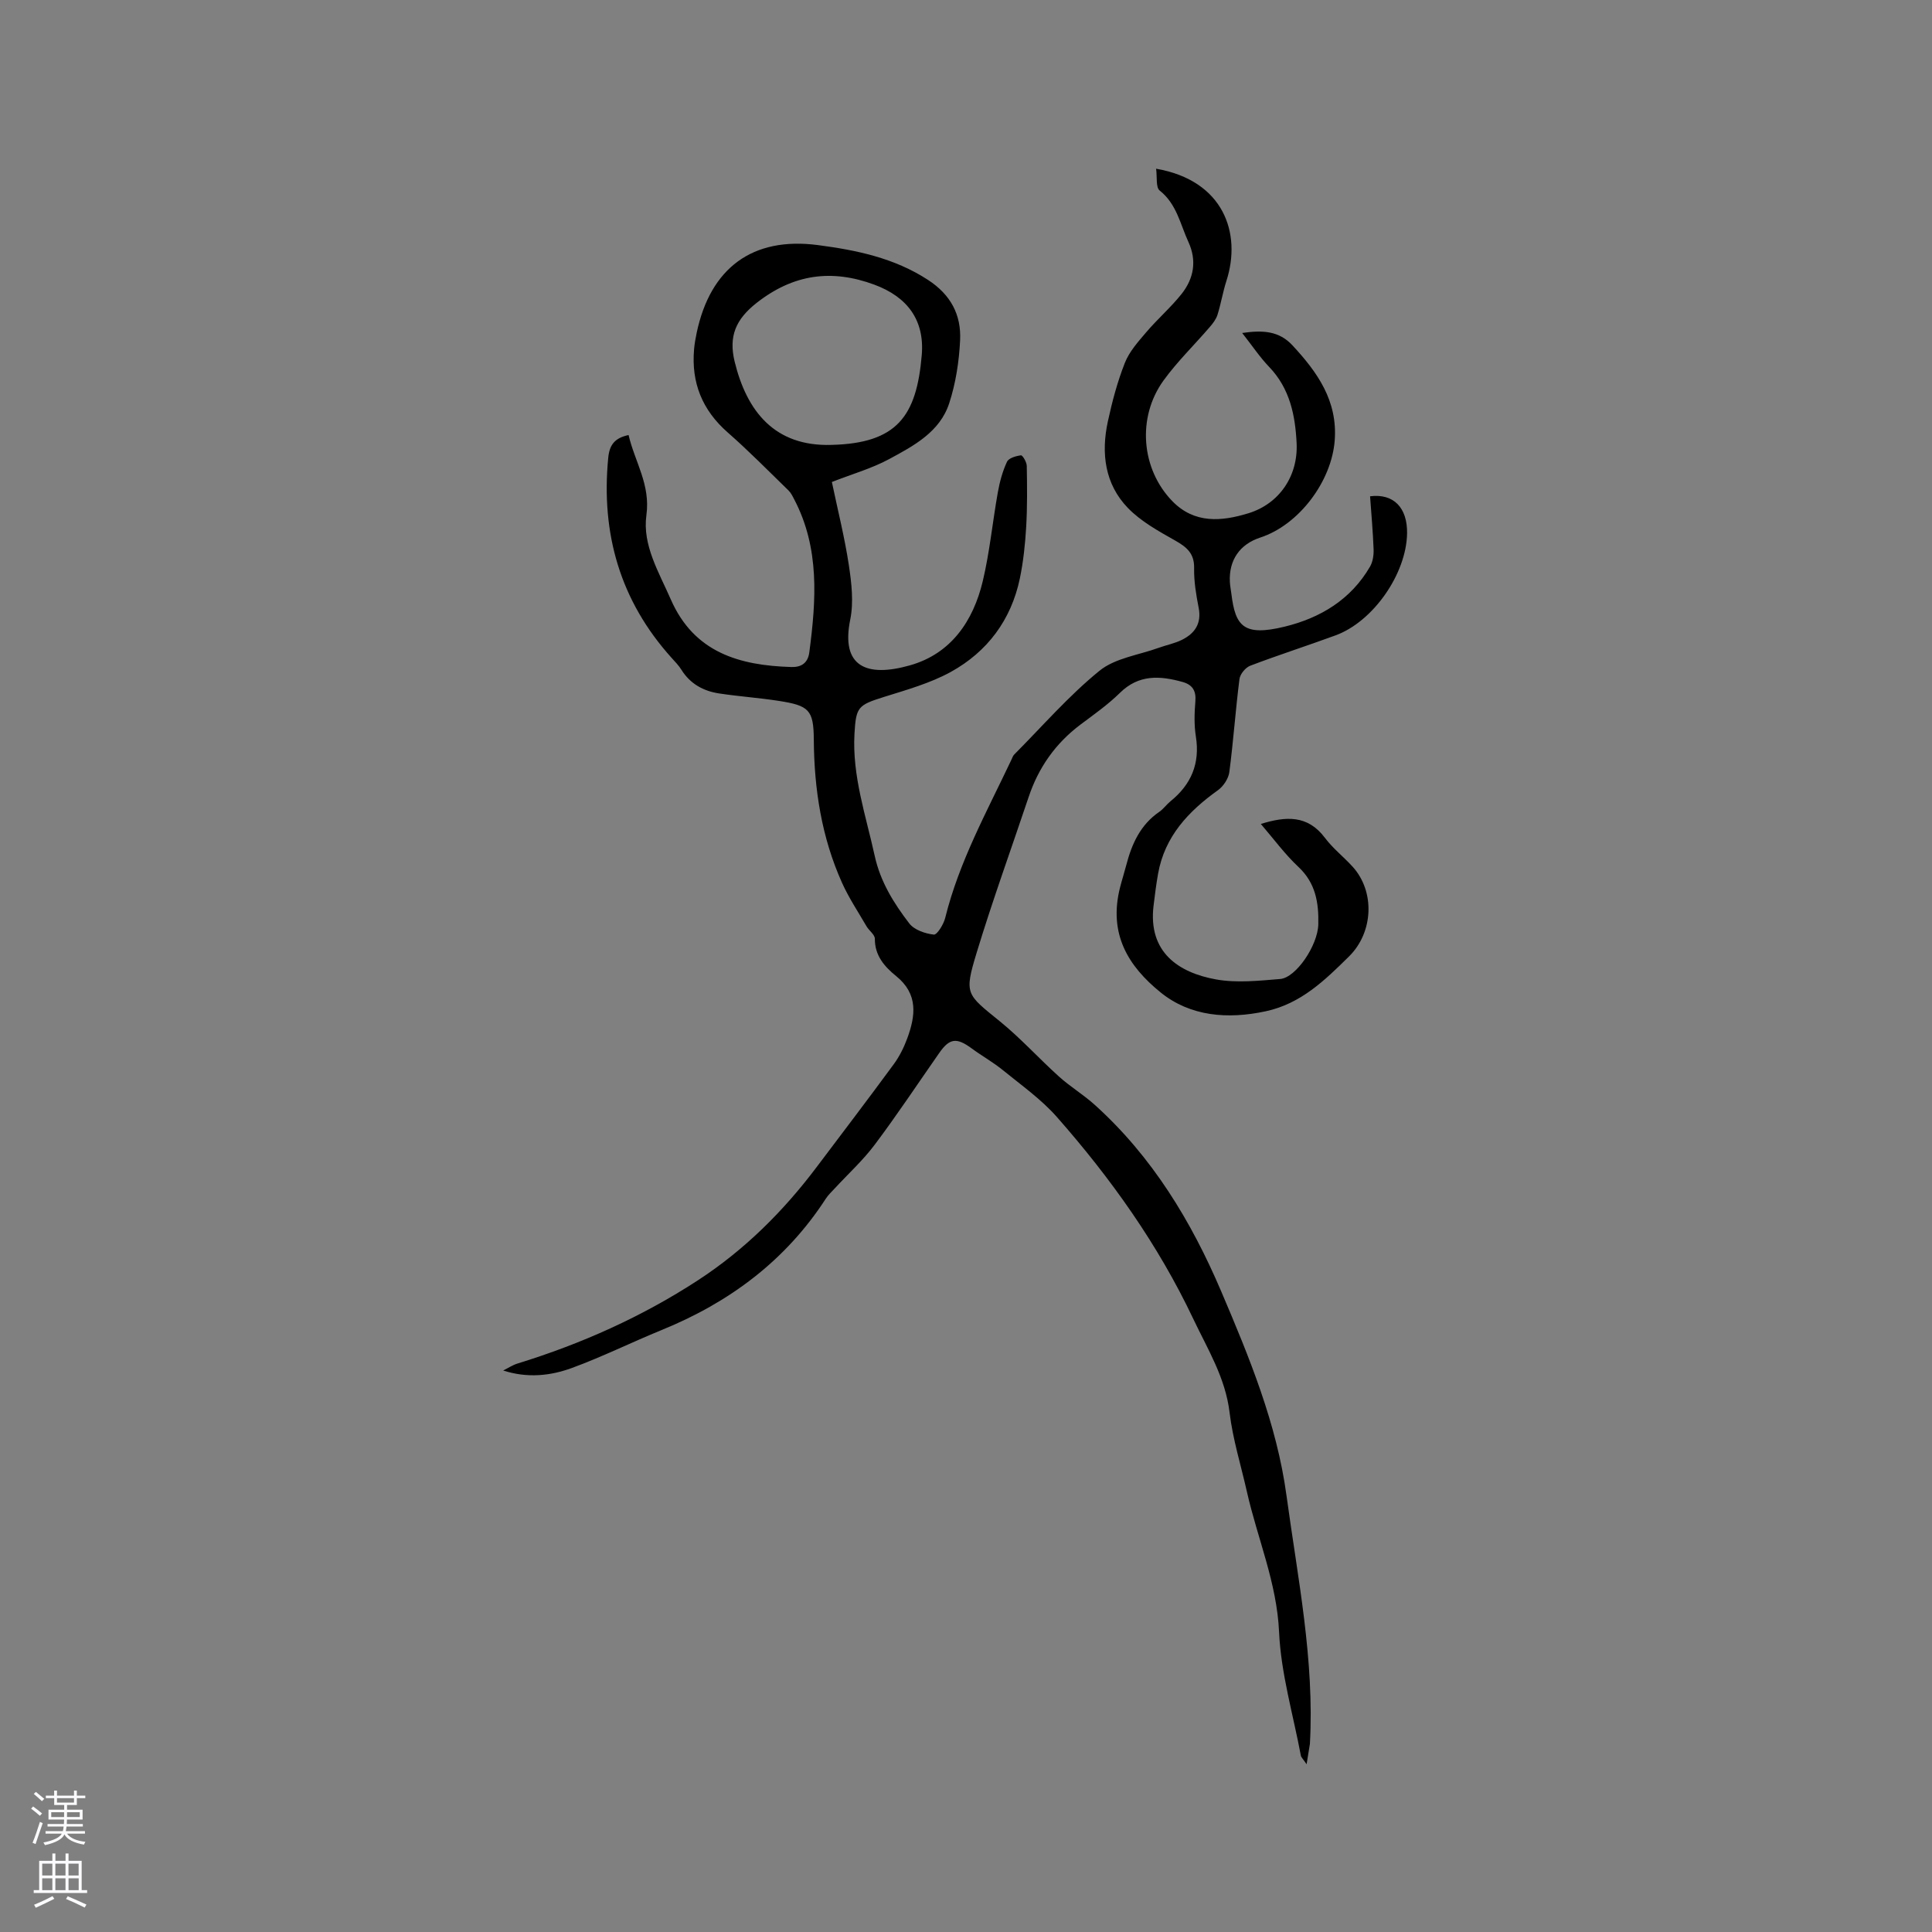 <svg enable-background="new 0 0 400 400" viewBox="0 0 400 400" xmlns="http://www.w3.org/2000/svg"><rect x="0" y="0" width="400" height="400" fill="#808080" stroke="none"/><path d="m270.52 365.27c-.78-1.15-1.13-1.44-1.19-1.79-1.6-8.52-4.12-17-4.51-25.57-.46-10.24-4.48-19.38-6.66-29.06-1.23-5.47-2.93-10.88-3.59-16.41-.86-7.21-4.54-13.1-7.52-19.39-7.28-15.36-17.03-29.06-28.2-41.75-3.24-3.69-7.38-6.61-11.22-9.74-2.04-1.66-4.37-2.96-6.5-4.53-3.08-2.26-4.54-2.09-6.68.99-4.43 6.34-8.71 12.8-13.35 18.98-2.44 3.25-5.5 6.04-8.27 9.04-.64.69-1.35 1.35-1.86 2.14-8.31 12.81-19.92 21.45-33.92 27.16-6.25 2.55-12.33 5.57-18.66 7.89-4.43 1.62-9.17 2.14-14.21.52.99-.49 1.93-1.13 2.98-1.45 13.23-4.08 25.76-9.68 37.37-17.25 9.61-6.27 17.62-14.23 24.51-23.37 5.36-7.11 10.75-14.19 16.02-21.37 1.17-1.6 2.09-3.46 2.78-5.33 1.72-4.69 2.3-9.17-2.3-12.89-2.37-1.92-4.43-4.21-4.41-7.72.01-.85-1.19-1.68-1.72-2.58-1.73-2.98-3.66-5.87-5.07-9-4.23-9.41-5.78-19.37-5.85-29.66-.04-6.2-1.01-7.05-7.32-8.03-4.07-.63-8.2-.91-12.28-1.53-3.25-.49-5.99-1.98-7.81-4.9-.55-.89-1.31-1.66-2.02-2.45-10.67-11.83-14.66-25.74-13.13-41.46.26-2.63 1.31-4.08 4.21-4.69 1.27 5.51 4.57 10.24 3.69 16.59-.86 6.19 2.59 11.81 5.05 17.44 4.82 11.02 14.22 13.68 24.96 14 1.99.06 3.42-.76 3.72-3.04 1.42-10.81 2.18-21.55-3.13-31.68-.34-.65-.67-1.35-1.18-1.84-4.16-4.04-8.23-8.19-12.59-12.01-5.28-4.63-7.56-10.31-6.96-17.22.1-1.16.31-2.31.55-3.45 2.83-13.35 11.51-19.89 25.07-18.12 7.93 1.04 15.8 2.64 22.81 7.21 4.73 3.08 6.9 7.24 6.65 12.49-.21 4.39-.9 8.9-2.26 13.06-1.93 5.93-7.35 8.81-12.43 11.55-3.59 1.94-7.62 3.08-11.86 4.74 1.22 5.83 2.64 11.46 3.51 17.18.56 3.72 1.03 7.71.29 11.32-1.98 9.71 3.34 12.02 12.37 9.46 8.49-2.4 13.09-9.15 15.07-17.42 1.44-6.05 2.03-12.31 3.13-18.45.39-2.15.97-4.32 1.89-6.28.36-.77 1.86-1.2 2.89-1.33.33-.04 1.19 1.41 1.2 2.18.08 4.21.12 8.44-.12 12.64-.21 3.59-.59 7.2-1.32 10.71-1.8 8.56-6.72 15.13-14.26 19.3-4.28 2.36-9.17 3.72-13.88 5.2-5.35 1.68-5.78 2.06-6.09 7.62-.49 8.75 2.36 16.92 4.19 25.28 1.17 5.35 3.95 9.81 7.16 13.99 1.03 1.34 3.29 2.11 5.08 2.31.67.07 2.02-2.11 2.35-3.44 2.87-11.63 8.64-22.04 13.7-32.74.18-.38.32-.83.6-1.11 5.82-5.85 11.27-12.15 17.64-17.33 3.23-2.63 8.1-3.25 12.24-4.75 1.58-.57 3.28-.9 4.78-1.63 2.71-1.33 4.16-3.39 3.52-6.67-.53-2.7-.99-5.47-.94-8.2.06-3.06-1.53-4.36-3.93-5.72-3.45-1.95-7.1-3.96-9.8-6.76-4.76-4.94-5.55-11.31-4.14-17.85.89-4.12 1.98-8.25 3.53-12.17.92-2.34 2.76-4.39 4.43-6.35 2.33-2.74 5.09-5.12 7.32-7.93 2.53-3.19 3.19-6.88 1.41-10.75-1.7-3.69-2.42-7.86-5.95-10.65-.83-.66-.5-2.79-.74-4.52 13.99 2.43 17.74 13.36 14.56 23.21-.74 2.3-1.13 4.72-1.85 7.03-.29.93-.96 1.8-1.62 2.56-3.17 3.69-6.71 7.12-9.55 11.04-5.54 7.65-4.65 18.37 1.85 25.02 4.56 4.66 10.15 4.19 15.74 2.47 6.36-1.96 10.29-7.7 9.96-14.51-.28-5.79-1.41-11.32-5.67-15.77-1.94-2.02-3.51-4.39-5.6-7.04 4.27-.62 7.62-.44 10.41 2.56 5.17 5.57 9.36 11.47 8.75 19.66-.63 8.5-7.41 17.53-15.43 20.14-4.23 1.38-6.51 4.68-6.28 9.17.04.84.22 1.68.32 2.52.82 6.66 2.53 8.82 11.03 6.75 7.38-1.8 13.71-5.6 17.67-12.43.58-1 .78-2.37.74-3.56-.14-3.68-.47-7.35-.73-11 4.89-.62 7.74 2.38 7.66 7.67-.13 8.37-7 18.27-14.82 21.13-5.86 2.15-11.82 4.06-17.65 6.28-.98.37-2.1 1.73-2.23 2.75-.82 6.41-1.26 12.87-2.1 19.28-.18 1.34-1.22 2.92-2.34 3.73-6.14 4.39-11.05 9.59-12.42 17.34-.39 2.19-.66 4.39-.93 6.6-1.16 9.66 5.23 13.86 12.94 15.25 4.29.77 8.87.27 13.28-.09 3.28-.27 7.79-6.97 7.89-11.3.11-4.43-.53-8.54-4.09-11.88-2.83-2.65-5.16-5.84-7.81-8.92 5.18-1.6 9.68-1.9 13.26 2.86 1.64 2.19 3.86 3.92 5.72 5.96 4.72 5.18 4.32 13.64-.72 18.61-5 4.93-9.95 9.78-17.23 11.35-7.87 1.7-15.64 1.08-21.79-3.91-6.7-5.43-10.83-12.1-8.38-21.75.39-1.54.88-3.05 1.28-4.59 1.14-4.39 2.92-8.36 6.84-11.04.86-.59 1.49-1.51 2.31-2.18 4.31-3.49 6.15-7.84 5.26-13.43-.38-2.38-.3-4.88-.1-7.3.18-2.2-.65-3.42-2.66-3.98-4.66-1.3-9.05-1.59-12.95 2.25-2.48 2.44-5.37 4.47-8.17 6.57-5.17 3.88-8.7 8.9-10.74 15-3.6 10.74-7.47 21.39-10.76 32.22-2.62 8.63-2.17 8.56 4.77 14.2 4.34 3.52 8.12 7.72 12.28 11.47 2.33 2.1 5.07 3.74 7.39 5.84 11.89 10.72 19.98 24.07 26.19 38.63 5.82 13.65 11.5 27.43 13.51 42.24 2.32 17.07 5.82 34.07 4.85 51.46-.15 1.09-.39 2.21-.68 4.2zm-98.32-273.16c13.48-.35 17.57-5.89 18.64-18.61.61-7.24-3-12.04-9.81-14.56-8.83-3.27-16.76-2.21-24.38 3.77-4.33 3.41-5.82 6.91-4.55 12.16 2.5 10.24 8.25 17.63 20.1 17.24z" fill="#010000"/><g fill="#fbfafc"><path d="m6.44 374.46.42-.45c.65.47 1.27.95 1.85 1.44l-.45.49c-.65-.56-1.25-1.06-1.82-1.48m.93 7.33-.63-.26c.55-1.36 1.05-2.8 1.52-4.33.19.1.38.19.59.27-.46 1.29-.95 2.73-1.48 4.32m-.38-10.38.44-.42c.43.34 1.01.82 1.74 1.44l-.49.49c-.53-.51-1.09-1.01-1.69-1.51m2.5.35h1.72v-1.04h.59v1.04h3.52v-1.04h.59v1.04h1.75v.53h-1.75v1.42h-2.03v.97h3.22v2.03h-3.24c0 .35-.01.66-.03.93h3.32v.53h-3.37c-.03.27-.08.58-.15.94h3.96v.53h-3.71c.67.92 1.93 1.48 3.79 1.68-.13.24-.23.44-.29.59-2.13-.38-3.48-1.08-4.04-2.12-.43.97-1.77 1.72-4.03 2.23-.09-.19-.2-.37-.33-.55 2.1-.42 3.37-1.03 3.81-1.83h-3.36v-.53h3.58c.08-.29.13-.61.16-.94h-3.33v-.53h3.39c.02-.27.04-.58.04-.93h-3.23v-2.03h3.25v-.97h-2.07v-1.42h-1.73zm1.12 3.44v1h2.65c.01-.3.02-.44.01-.4v-.25-.35zm1.19-2h3.52v-.91h-3.52zm4.71 2h-2.63v.59c0 .15-.01.28-.01.4h2.64z"/><path d="m13.56 383.74h.63v1.52h2.72v6.07h1.13v.6h-11.06v-.6h1.13v-6.07h2.73v-1.52h.63v1.52h2.1v-1.52zm-2.69 8.83.38.56c-1.24.63-2.53 1.25-3.85 1.85-.1-.21-.21-.42-.34-.63 1.36-.55 2.63-1.15 3.81-1.78m-2.13-4.27h2.1v-2.45h-2.1zm0 3.04h2.1v-2.46h-2.1zm2.72-3.04h2.1v-2.45h-2.1zm0 3.04h2.1v-2.46h-2.1zm6.07 3.6c-1.41-.71-2.7-1.3-3.86-1.78l.35-.56c1.45.62 2.75 1.19 3.88 1.72zm-1.25-9.09h-2.1v2.45h2.1zm-2.09 5.49h2.1v-2.46h-2.1z"/></g></svg>
